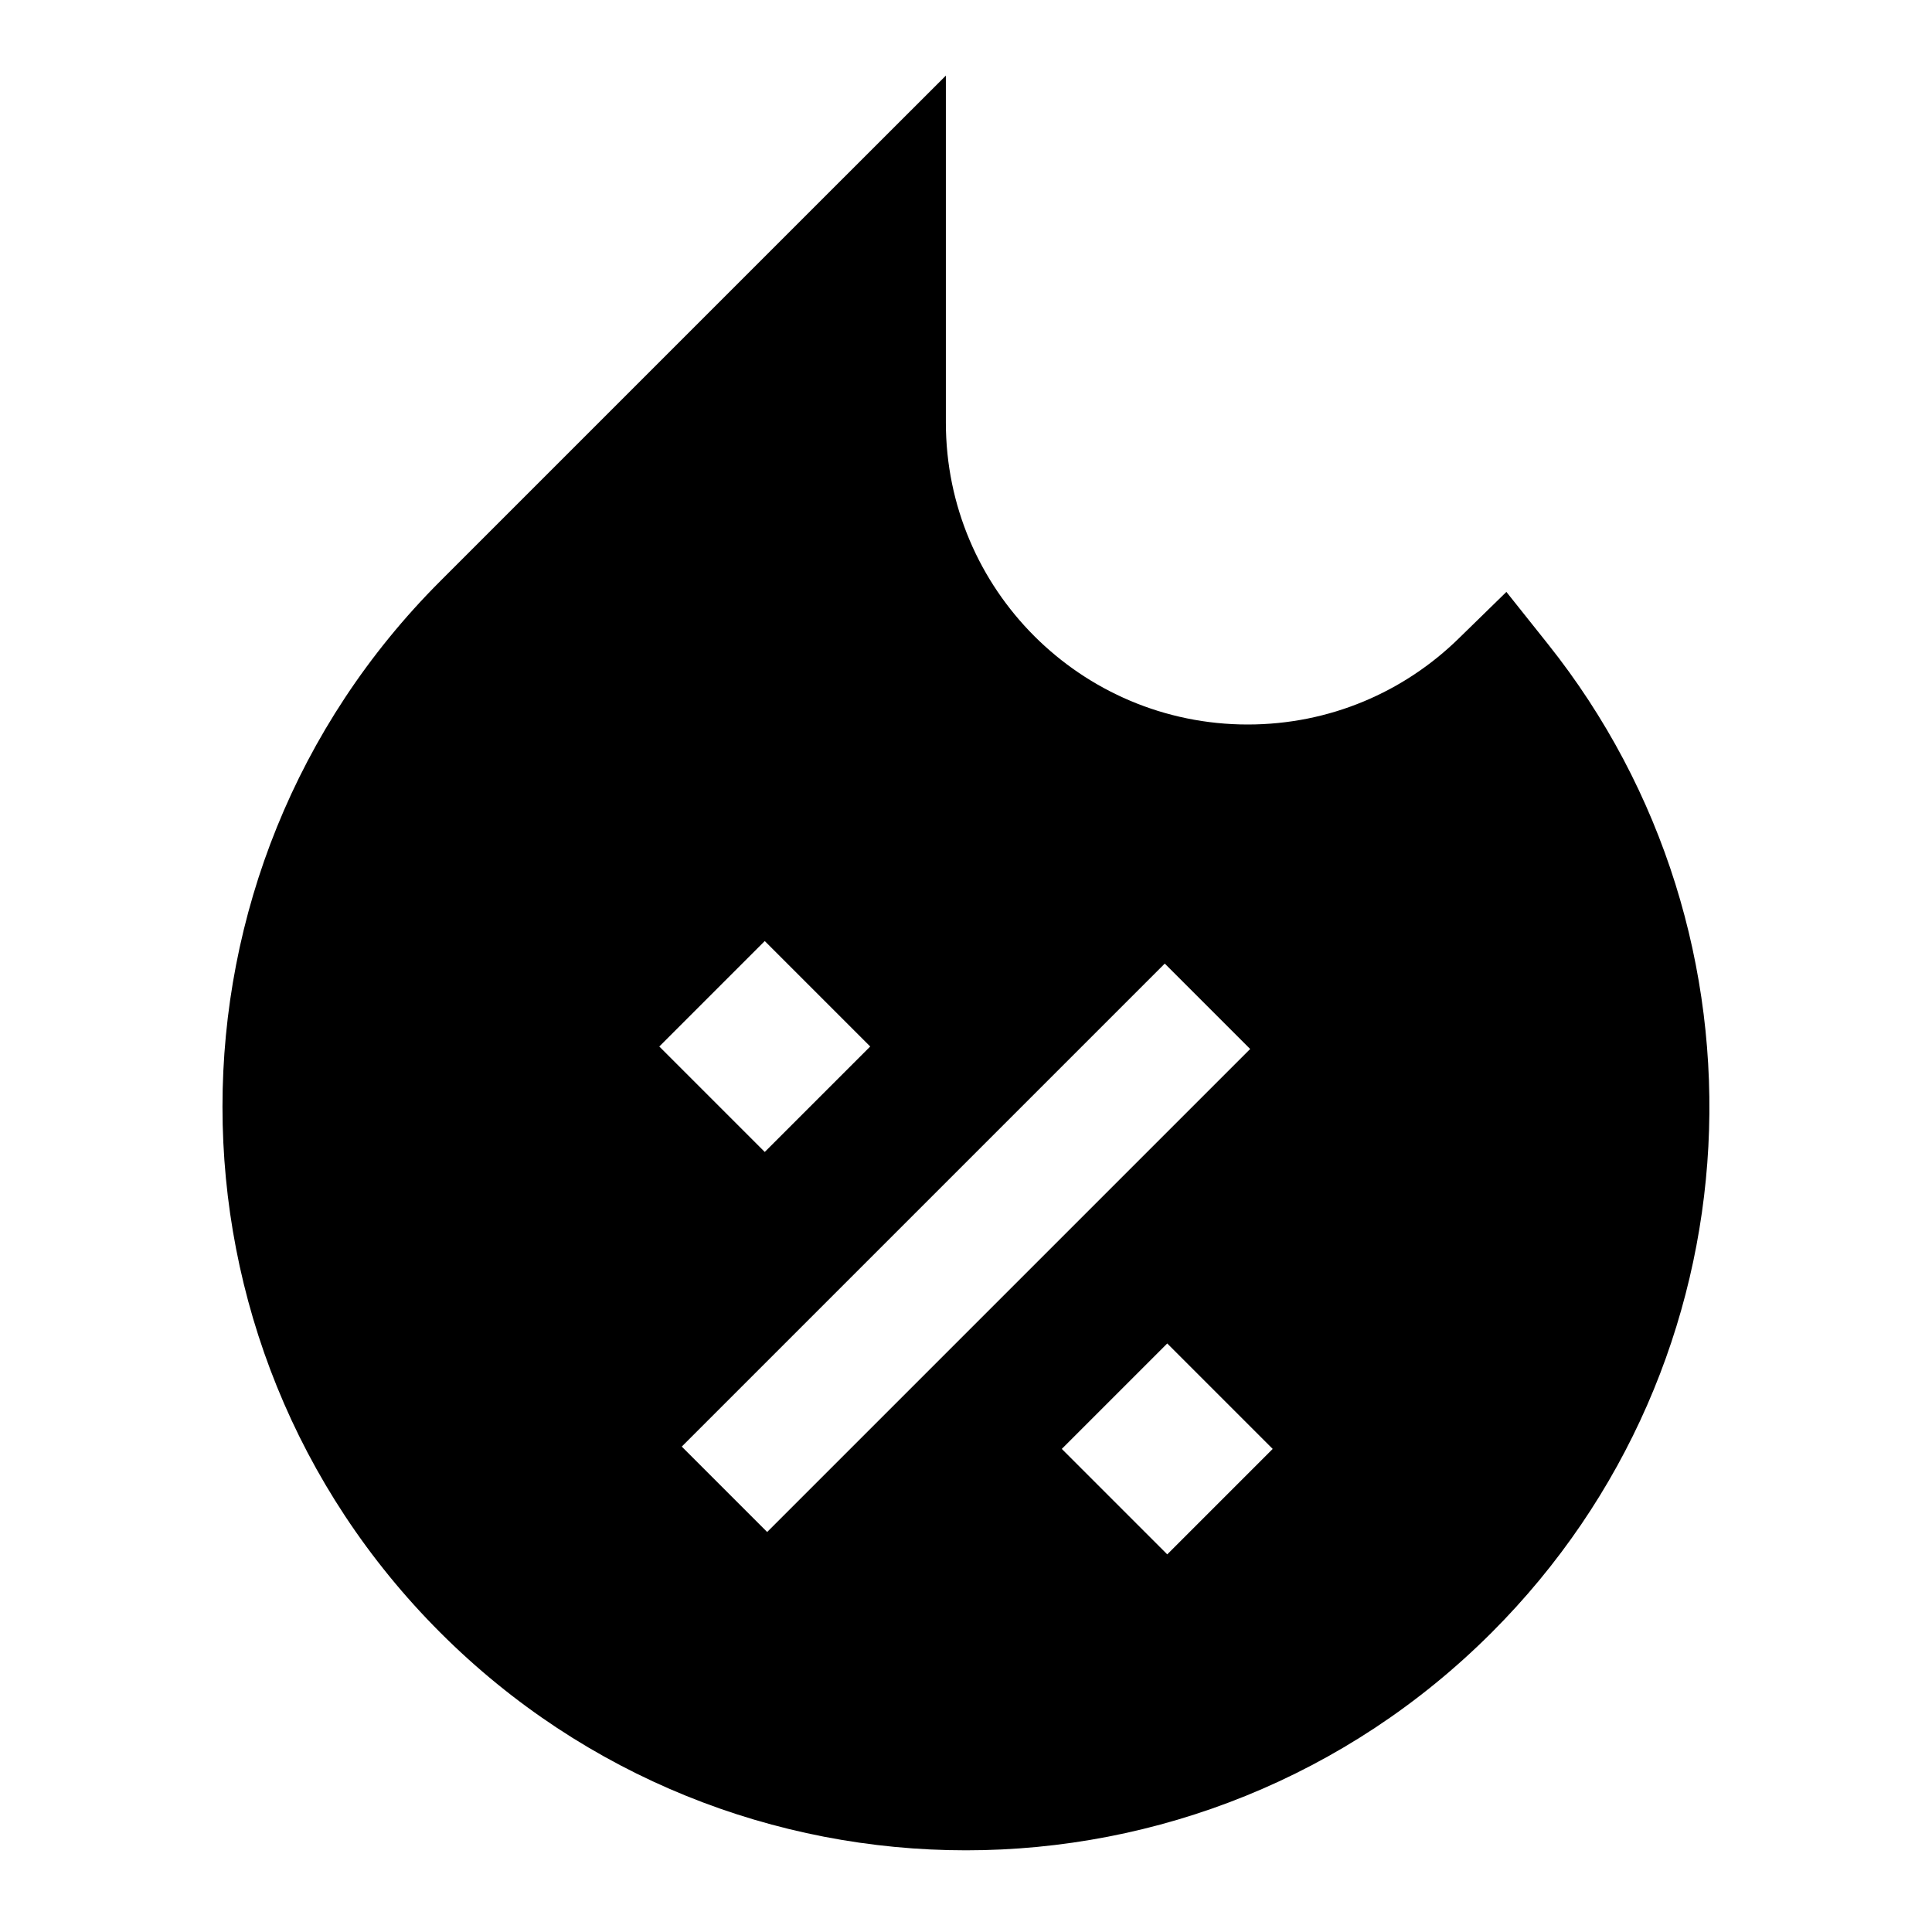 <svg xmlns="http://www.w3.org/2000/svg" fill="none" viewBox="0 0 24 24" id="Discount-Percent-Fire--Streamline-Sharp">
  <desc>
    Discount Percent Fire Streamline Icon: https://streamlinehq.com
  </desc>
  <g id="discount-percent-fire--shop-shops-stores-discount-coupon-hot-trending">
    <path id="Subtract" fill="#000000" fill-rule="evenodd" d="M11.75 0.939V5.25c0 2.071 1.679 3.75 3.75 3.75 1.02 0 1.943 -0.406 2.619 -1.067l0.594 -0.58 0.517 0.649c2.889 3.626 2.656 8.922 -0.7 12.278 -3.607 3.607 -9.454 3.607 -13.061 0 -3.607 -3.607 -3.607 -9.454 0 -13.061l5 -5L11.75 0.939ZM10.03 12.22l-0.53 -0.53 -0.53 0.53 -0.25 0.25 -0.53 0.53 0.53 0.53 0.25 0.25 0.53 0.53 0.53 -0.53 0.25 -0.25 0.53 -0.53 -0.53 -0.53 -0.25 -0.25Zm-0.5 6.811 6 -6 -1.061 -1.061 -6 6 1.061 1.061ZM14.5 16.689l0.53 0.53 0.25 0.25 0.53 0.53 -0.53 0.53 -0.25 0.25 -0.53 0.53 -0.53 -0.53 -0.25 -0.25 -0.53 -0.53 0.53 -0.53 0.25 -0.25 0.53 -0.53Z" clip-rule="evenodd" stroke-width="1"></path>
  </g>
</svg>